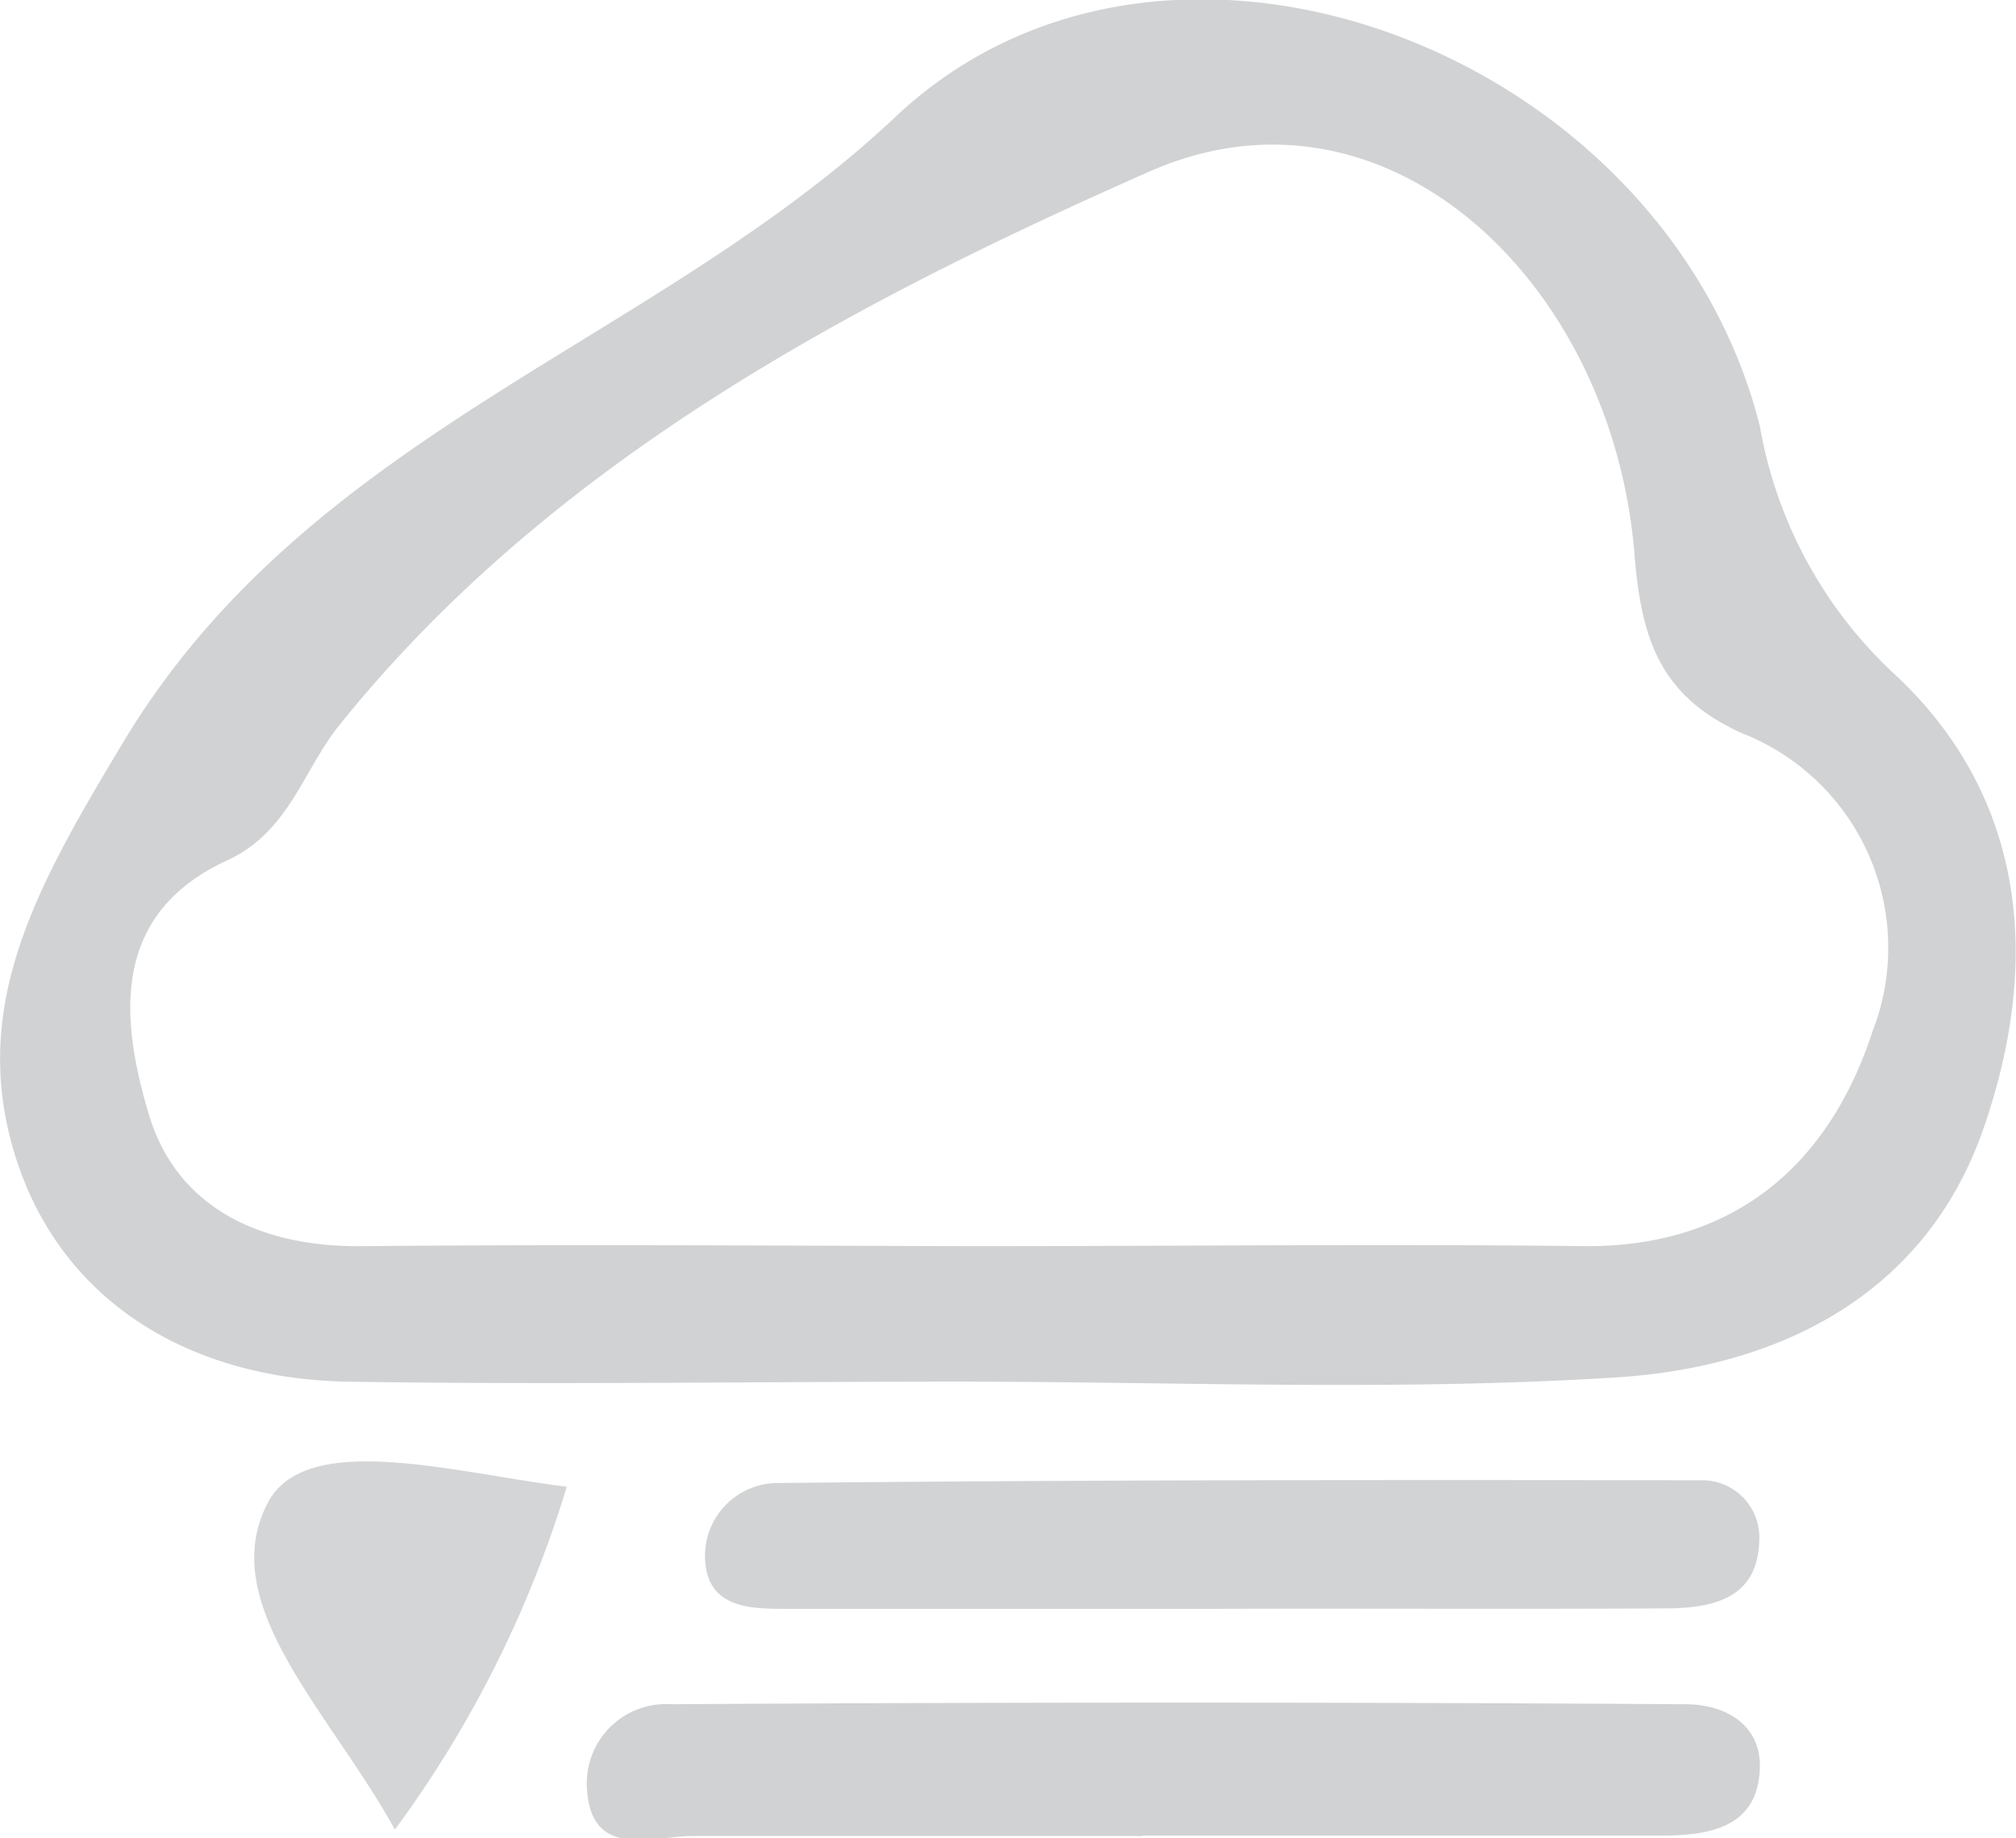 <svg id="_260" data-name="260" xmlns="http://www.w3.org/2000/svg" viewBox="0 0 43.75 39.89"><title>260</title><path d="M-505.89,590.38c-4.42,0-8.84.07-13.26,0-3.43-.07-6.25-1.77-7.21-5s.55-5.84,2.39-8.9c4.05-6.72,11.5-8.61,16.75-13.55,5.89-5.55,16.68-1.44,18.75,6.71a9.58,9.58,0,0,0,2.85,5.32c2.94,2.68,3.27,6.3,2,9.94s-4.49,5.18-8,5.39C-496.38,590.59-501.14,590.38-505.89,590.38Zm.4-2.94c4.43,0,8.86-.05,13.28,0,3.32,0,5.29-1.9,6.19-4.67a5,5,0,0,0-2.86-6.47c-1.74-.8-2.16-2-2.31-3.88-.48-5.91-5.39-10.56-10.52-8.3-6.41,2.83-13,6.28-17.63,12.07-.77,1-1.07,2.27-2.39,2.88-2.55,1.17-2.31,3.47-1.7,5.51s2.44,2.89,4.65,2.86C-514.35,587.4-509.92,587.43-505.49,587.44Z" transform="translate(526.66 -560.4)" style="fill:#d1d2d3"/><path d="M-501.86,600.24c-3.26,0-6.52,0-9.78,0-.83,0-2.18.52-2.28-1a1.72,1.72,0,0,1,1.83-1.86q11-.07,22,0c.89,0,1.67.46,1.62,1.42-.06,1.28-1.14,1.43-2.14,1.43-3.75,0-7.5,0-11.25,0Z" transform="translate(526.66 -560.4)" style="fill:#d1d2d3"/><path d="M-500.28,595.31c-3.1,0-6.2,0-9.3,0-.79,0-1.77,0-1.78-1.14a1.58,1.58,0,0,1,1.56-1.59c6.69-.07,13.37-.07,20.06-.06a1.24,1.24,0,0,1,1.26,1.24c0,1.33-1,1.53-2,1.54C-493.75,595.32-497,595.3-500.28,595.31Z" transform="translate(526.66 -560.4)" style="fill:#d2d3d4"/><path d="M-518.09,600.1c-1.42-2.57-3.89-4.88-2.77-7.07.82-1.61,4-.68,6.5-.37A24.53,24.53,0,0,1-518.09,600.1Z" transform="translate(526.66 -560.4)" style="fill:#d4d5d6"/></svg>